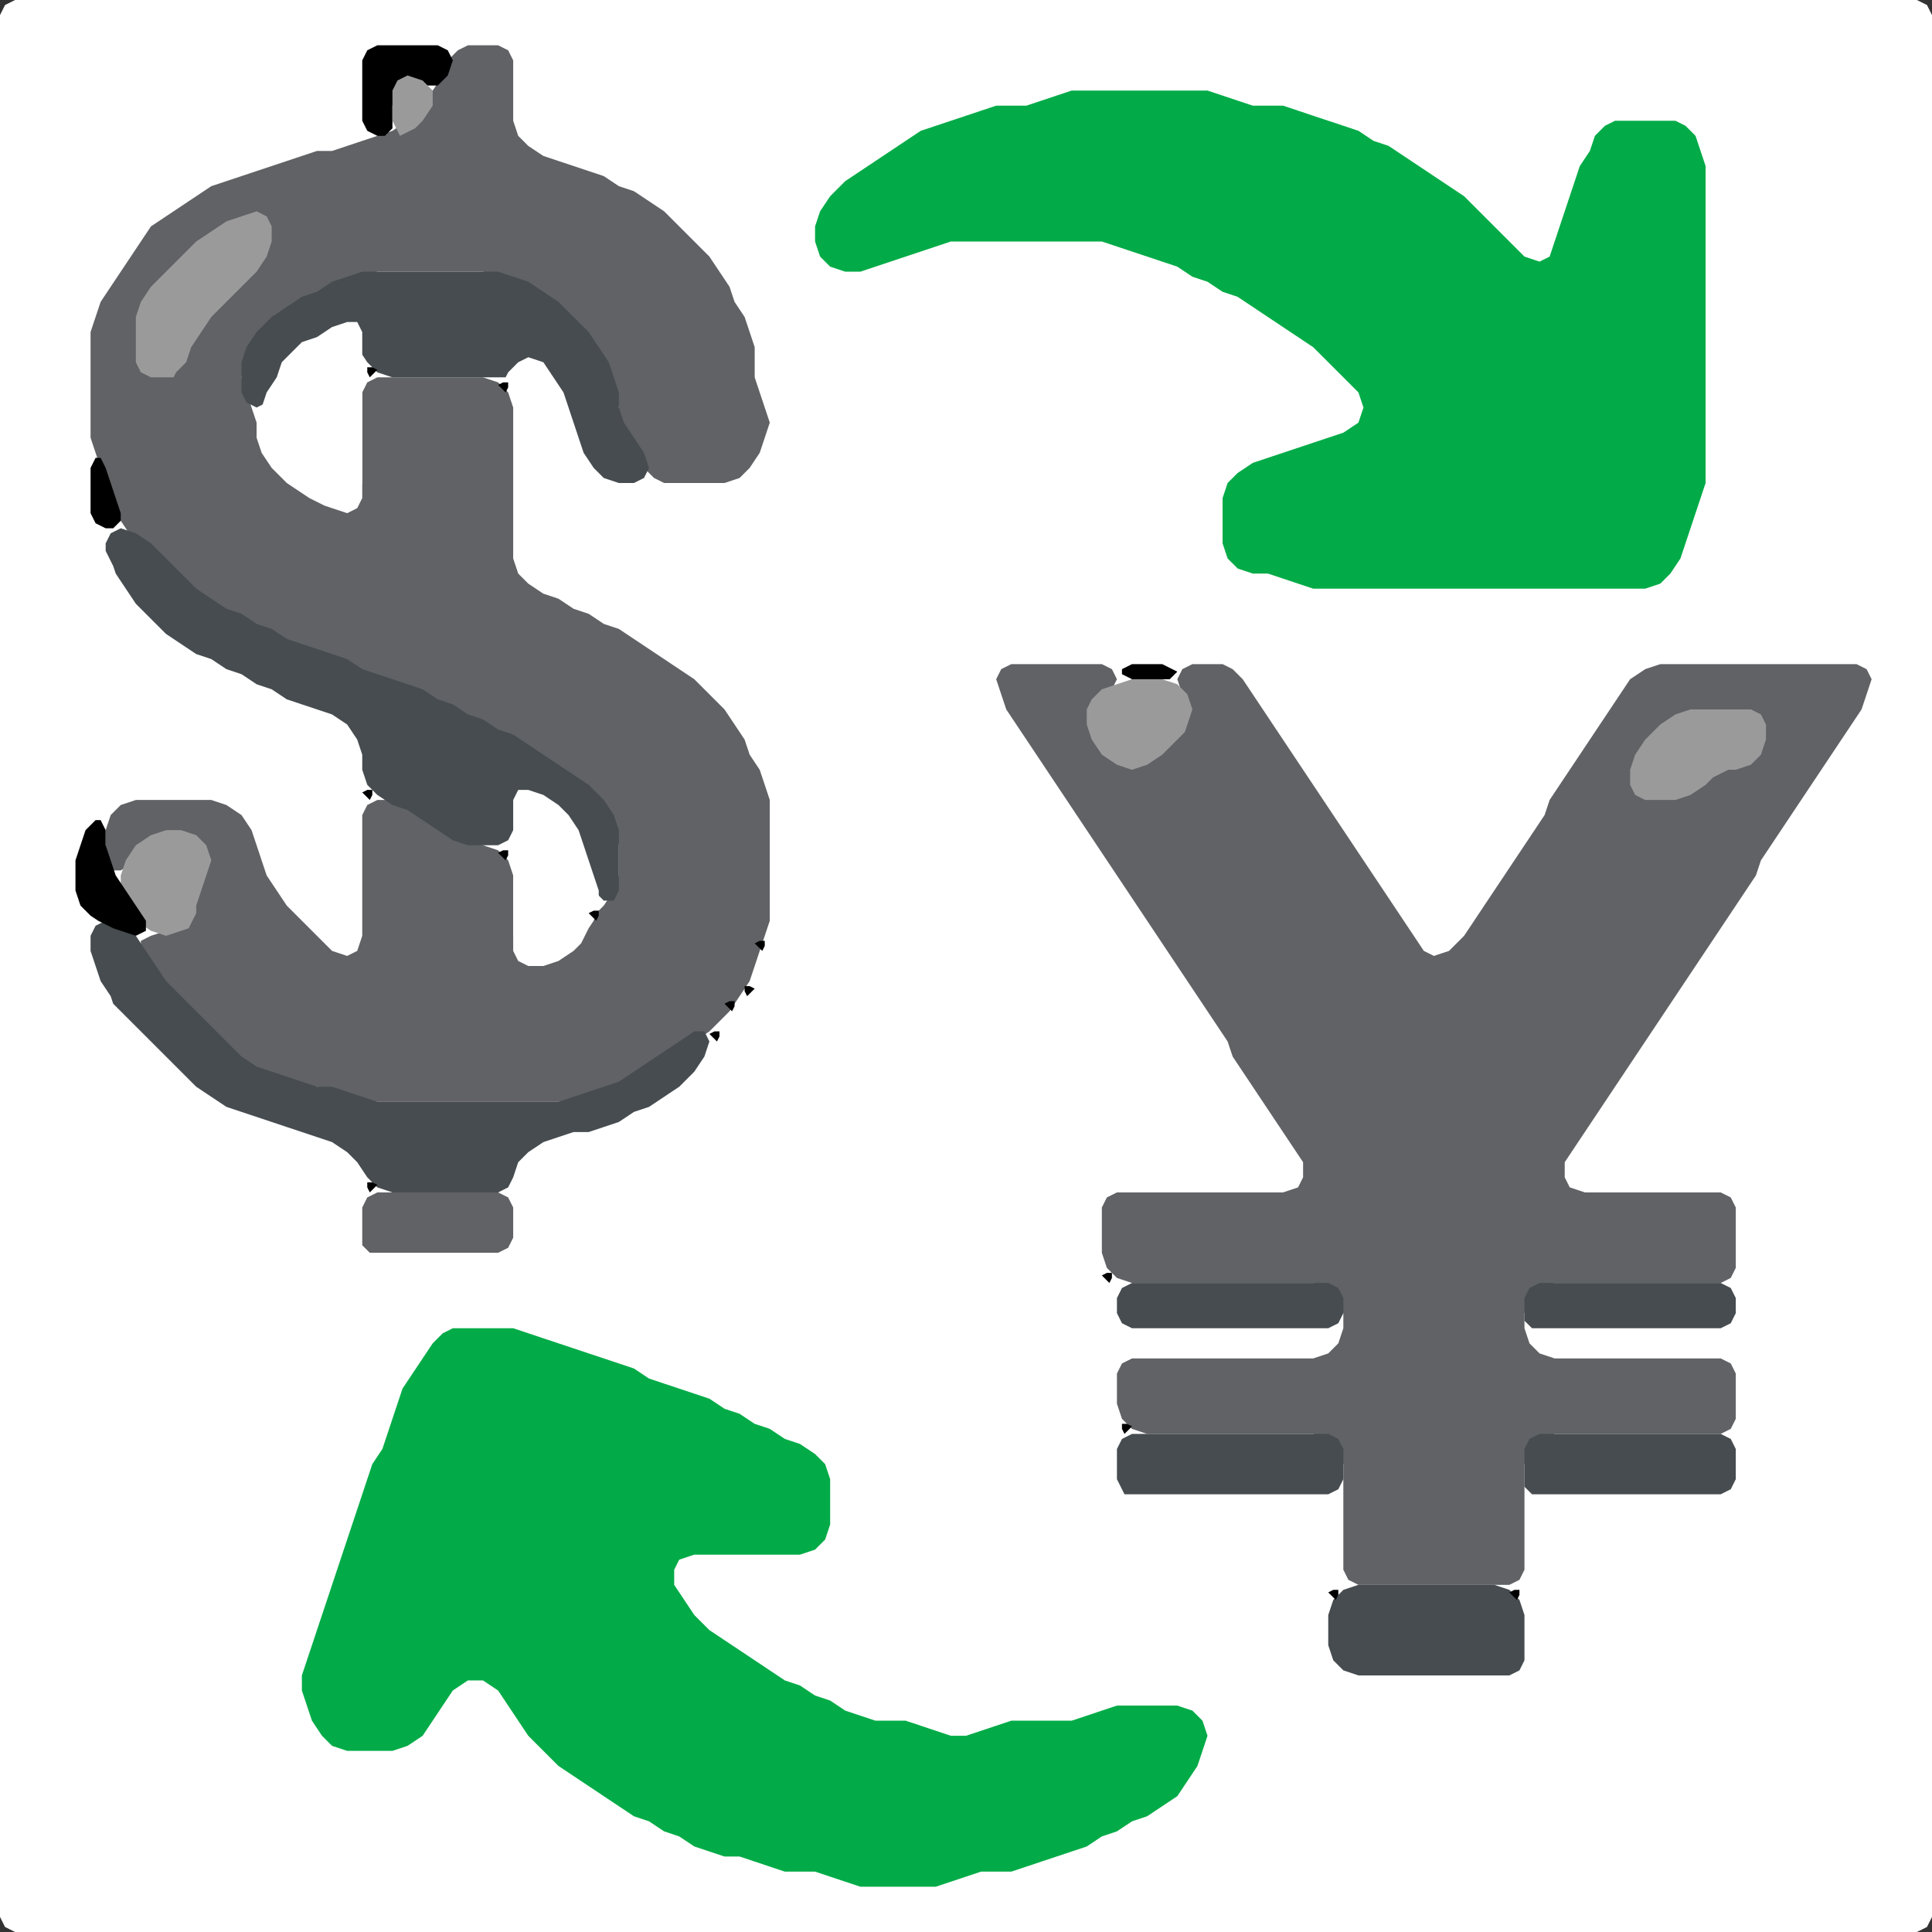 <?xml version="1.0" encoding="UTF-8" standalone="no"?>
<!DOCTYPE svg PUBLIC "-//W3C//DTD SVG 1.1//EN"
"http://www.w3.org/Graphics/SVG/1.1/DTD/svg11.dtd">
<svg width="128" height="128" xmlns="http://www.w3.org/2000/svg" version="1.1">
<rect width="100%" height="100%" fill="#333333" stroke="none"/>
<path d="M 104.5 128.0 L 105.0 128.0 L 106.0 128.0 L 107.0 128.0 L 108.0 128.0 L 109.0 128.0 L 110.0 128.0 L 111.0 128.0 L 112.0 128.0 L 113.0 128.0 L 114.0 128.0 L 115.0 128.0 L 116.0 128.0 L 117.0 128.0 L 118.0 128.0 L 119.0 128.0 L 120.0 128.0 L 121.0 128.0 L 122.0 128.0 L 123.0 128.0 L 124.0 128.0 L 125.0 128.0 L 126.0 128.0 L 127.0 128.0 L 127.667 127.667 L 128.0 127.0 L 128.0 126.0 L 128.0 125.0 L 128.0 124.0 L 128.0 123.0 L 128.0 122.0 L 128.0 121.0 L 128.0 120.0 L 128.0 119.0 L 128.0 118.0 L 128.0 117.0 L 128.0 116.0 L 128.0 115.0 L 128.0 114.0 L 128.0 113.0 L 128.0 112.0 L 128.0 111.0 L 128.0 110.0 L 128.0 109.0 L 128.0 108.0 L 128.0 107.0 L 128.0 106.0 L 128.0 105.0 L 128.0 104.0 L 128.0 103.0 L 128.0 102.0 L 128.0 101.0 L 128.0 100.0 L 128.0 99.0 L 128.0 98.0 L 128.0 97.0 L 128.0 96.0 L 128.0 95.0 L 128.0 94.0 L 128.0 93.0 L 128.0 92.0 L 128.0 91.0 L 128.0 90.0 L 128.0 89.0 L 128.0 88.0 L 128.0 87.0 L 128.0 86.0 L 128.0 85.0 L 128.0 84.0 L 128.0 83.0 L 128.0 82.0 L 128.0 81.0 L 128.0 80.0 L 128.0 79.0 L 128.0 78.0 L 128.0 77.0 L 128.0 76.0 L 128.0 75.0 L 128.0 74.0 L 128.0 73.0 L 128.0 72.0 L 128.0 71.0 L 128.0 70.0 L 128.0 69.0 L 128.0 68.0 L 128.0 67.0 L 128.0 66.0 L 128.0 65.0 L 128.0 64.0 L 128.0 63.0 L 128.0 62.0 L 128.0 61.0 L 128.0 60.0 L 128.0 59.0 L 128.0 58.0 L 128.0 57.0 L 128.0 56.0 L 128.0 55.0 L 128.0 54.0 L 128.0 53.0 L 128.0 52.0 L 128.0 51.0 L 128.0 50.0 L 128.0 49.0 L 128.0 48.0 L 128.0 47.0 L 128.0 46.0 L 128.0 45.0 L 128.0 44.0 L 128.0 43.0 L 128.0 42.0 L 128.0 41.0 L 128.0 40.0 L 128.0 39.0 L 128.0 38.0 L 128.0 37.0 L 128.0 36.0 L 128.0 35.0 L 128.0 34.0 L 128.0 33.0 L 128.0 32.0 L 128.0 31.0 L 128.0 30.0 L 128.0 29.0 L 128.0 28.0 L 128.0 27.0 L 128.0 26.0 L 128.0 25.0 L 128.0 24.0 L 128.0 23.0 L 128.0 22.0 L 128.0 21.0 L 128.0 20.0 L 128.0 19.0 L 128.0 18.0 L 128.0 17.0 L 128.0 16.0 L 128.0 15.0 L 128.0 14.0 L 128.0 13.0 L 128.0 12.0 L 128.0 11.0 L 128.0 10.0 L 128.0 9.0 L 128.0 8.0 L 128.0 7.0 L 128.0 6.0 L 128.0 5.0 L 128.0 4.0 L 128.0 3.0 L 128.0 2.0 L 128.0 1.0 L 127.667 0.333 L 127.0 0.0 L 126.0 0.0 L 125.0 0.0 L 124.0 0.0 L 123.0 0.0 L 122.0 0.0 L 121.0 0.0 L 120.0 0.0 L 119.0 0.0 L 118.0 0.0 L 117.0 0.0 L 116.0 0.0 L 115.0 0.0 L 114.0 0.0 L 113.0 0.0 L 112.0 0.0 L 111.0 0.0 L 110.0 0.0 L 109.0 0.0 L 108.0 0.0 L 107.0 0.0 L 106.0 0.0 L 105.0 0.0 L 104.0 0.0 L 103.0 0.0 L 102.0 0.0 L 101.0 0.0 L 100.0 0.0 L 99.0 0.0 L 98.0 0.0 L 97.0 0.0 L 96.0 0.0 L 95.0 0.0 L 94.0 0.0 L 93.0 0.0 L 92.0 0.0 L 91.0 0.0 L 90.0 0.0 L 89.0 0.0 L 88.0 0.0 L 87.0 0.0 L 86.0 0.0 L 85.0 0.0 L 84.0 0.0 L 83.0 0.0 L 82.0 0.0 L 81.0 0.0 L 80.0 0.0 L 79.0 0.0 L 78.0 0.0 L 77.0 0.0 L 76.0 0.0 L 75.0 0.0 L 74.0 0.0 L 73.0 0.0 L 72.0 0.0 L 71.0 0.0 L 70.0 0.0 L 69.0 0.0 L 68.0 0.0 L 67.0 0.0 L 66.0 0.0 L 65.0 0.0 L 64.0 0.0 L 63.0 0.0 L 62.0 0.0 L 61.0 0.0 L 60.0 0.0 L 59.0 0.0 L 58.0 0.0 L 57.0 0.0 L 56.0 0.0 L 55.0 0.0 L 54.0 0.0 L 53.0 0.0 L 52.0 0.0 L 51.0 0.0 L 50.0 0.0 L 49.0 0.0 L 48.0 0.0 L 47.0 0.0 L 46.0 0.0 L 45.0 0.0 L 44.0 0.0 L 43.0 0.0 L 42.0 0.0 L 41.0 0.0 L 40.0 0.0 L 39.0 0.0 L 38.0 0.0 L 37.0 0.0 L 36.0 0.0 L 35.0 0.0 L 34.0 0.0 L 33.0 0.0 L 32.0 0.0 L 31.0 0.0 L 30.0 0.0 L 29.0 0.0 L 28.0 0.0 L 27.0 0.0 L 26.0 0.0 L 25.0 0.0 L 24.0 0.0 L 23.0 0.0 L 22.0 0.0 L 21.0 0.0 L 20.0 0.0 L 19.0 0.0 L 18.0 0.0 L 17.0 0.0 L 16.0 0.0 L 15.0 0.0 L 14.0 0.0 L 13.0 0.0 L 12.0 0.0 L 11.0 0.0 L 10.0 0.0 L 9.0 0.0 L 8.0 0.0 L 7.0 0.0 L 6.0 0.0 L 5.0 0.0 L 4.0 0.0 L 3.0 0.0 L 2.0 0.0 L 1.0 0.0 L 0.333 0.333 L 0.0 1.0 L 0.0 2.0 L 0.0 3.0 L 0.0 4.0 L 0.0 5.0 L 0.0 6.0 L 0.0 7.0 L 0.0 8.0 L 0.0 9.0 L 0.0 10.0 L 0.0 11.0 L 0.0 12.0 L 0.0 13.0 L 0.0 14.0 L 0.0 15.0 L 0.0 16.0 L 0.0 17.0 L 0.0 18.0 L 0.0 19.0 L 0.0 20.0 L 0.0 21.0 L 0.0 22.0 L 0.0 23.0 L 0.0 24.0 L 0.0 25.0 L 0.0 26.0 L 0.0 27.0 L 0.0 28.0 L 0.0 29.0 L 0.0 30.0 L 0.0 31.0 L 0.0 32.0 L 0.0 33.0 L 0.0 34.0 L 0.0 35.0 L 0.0 36.0 L 0.0 37.0 L 0.0 38.0 L 0.0 39.0 L 0.0 40.0 L 0.0 41.0 L 0.0 42.0 L 0.0 43.0 L 0.0 44.0 L 0.0 45.0 L 0.0 46.0 L 0.0 47.0 L 0.0 48.0 L 0.0 49.0 L 0.0 50.0 L 0.0 51.0 L 0.0 52.0 L 0.0 53.0 L 0.0 54.0 L 0.0 55.0 L 0.0 56.0 L 0.0 57.0 L 0.0 58.0 L 0.0 59.0 L 0.0 60.0 L 0.0 61.0 L 0.0 62.0 L 0.0 63.0 L 0.0 64.0 L 0.0 65.0 L 0.0 66.0 L 0.0 67.0 L 0.0 68.0 L 0.0 69.0 L 0.0 70.0 L 0.0 71.0 L 0.0 72.0 L 0.0 73.0 L 0.0 74.0 L 0.0 75.0 L 0.0 76.0 L 0.0 77.0 L 0.0 78.0 L 0.0 79.0 L 0.0 80.0 L 0.0 81.0 L 0.0 82.0 L 0.0 83.0 L 0.0 84.0 L 0.0 85.0 L 0.0 86.0 L 0.0 87.0 L 0.0 88.0 L 0.0 89.0 L 0.0 90.0 L 0.0 91.0 L 0.0 92.0 L 0.0 93.0 L 0.0 94.0 L 0.0 95.0 L 0.0 96.0 L 0.0 97.0 L 0.0 98.0 L 0.0 99.0 L 0.0 100.0 L 0.0 101.0 L 0.0 102.0 L 0.0 103.0 L 0.0 104.0 L 0.0 105.0 L 0.0 106.0 L 0.0 107.0 L 0.0 108.0 L 0.0 109.0 L 0.0 110.0 L 0.0 111.0 L 0.0 112.0 L 0.0 113.0 L 0.0 114.0 L 0.0 115.0 L 0.0 116.0 L 0.0 117.0 L 0.0 118.0 L 0.0 119.0 L 0.0 120.0 L 0.0 121.0 L 0.0 122.0 L 0.0 123.0 L 0.0 124.0 L 0.0 125.0 L 0.0 126.0 L 0.0 127.0 L 0.333 127.667 L 1.0 128.0 L 2.0 128.0 L 3.0 128.0 L 4.0 128.0 L 5.0 128.0 L 6.0 128.0 L 7.0 128.0 L 8.0 128.0 L 9.0 128.0 L 10.0 128.0 L 11.0 128.0 L 12.0 128.0 L 13.0 128.0 L 14.0 128.0 L 15.0 128.0 L 16.0 128.0 L 17.0 128.0 L 18.0 128.0 L 19.0 128.0 L 20.0 128.0 L 21.0 128.0 L 22.0 128.0 L 23.0 128.0 L 24.0 128.0 L 25.0 128.0 L 26.0 128.0 L 27.0 128.0 L 28.0 128.0 L 29.0 128.0 L 30.0 128.0 L 31.0 128.0 L 32.0 128.0 L 33.0 128.0 L 34.0 128.0 L 35.0 128.0 L 36.0 128.0 L 37.0 128.0 L 38.0 128.0 L 39.0 128.0 L 40.0 128.0 L 41.0 128.0 L 42.0 128.0 L 43.0 128.0 L 44.0 128.0 L 45.0 128.0 L 46.0 128.0 L 47.0 128.0 L 48.0 128.0 L 49.0 128.0 L 50.0 128.0 L 51.0 128.0 L 52.0 128.0 L 53.0 128.0 L 54.0 128.0 L 55.0 128.0 L 56.0 128.0 L 57.0 128.0 L 58.0 128.0 L 59.0 128.0 L 60.0 128.0 L 61.0 128.0 L 62.0 128.0 L 63.0 128.0 L 64.0 128.0 L 65.0 128.0 L 66.0 128.0 L 67.0 128.0 L 68.0 128.0 L 69.0 128.0 L 70.0 128.0 L 71.0 128.0 L 72.0 128.0 L 73.0 128.0 L 74.0 128.0 L 75.0 128.0 L 76.0 128.0 L 77.0 128.0 L 78.0 128.0 L 79.0 128.0 L 80.0 128.0 L 81.0 128.0 L 82.0 128.0 L 83.0 128.0 L 84.0 128.0 L 85.0 128.0 L 86.0 128.0 L 87.0 128.0 L 88.0 128.0 L 89.0 128.0 L 90.0 128.0 L 91.0 128.0 L 92.0 128.0 L 93.0 128.0 L 94.0 128.0 L 95.0 128.0 L 96.0 128.0 L 97.0 128.0 L 98.0 128.0 L 99.0 128.0 L 100.0 128.0 L 101.0 128.0 L 102.0 128.0 L 103.0 128.0 L 103.5 128.0 Z" stroke="none" fill="rgb(255,255,255)" />
<path d="M 17.5 71.0 L 18.0 71.333 L 19.0 71.667 L 20.0 72.0 L 21.0 72.0 L 22.0 72.333 L 23.0 72.667 L 24.0 73.0 L 25.0 73.0 L 26.0 73.0 L 27.0 73.0 L 28.0 73.0 L 29.0 73.0 L 30.0 73.0 L 31.0 73.0 L 32.0 73.0 L 33.0 73.0 L 34.0 73.0 L 35.0 73.0 L 36.0 73.0 L 37.0 73.0 L 38.0 73.0 L 39.0 72.667 L 40.0 72.333 L 41.0 72.0 L 42.0 71.667 L 43.0 71.0 L 44.0 70.333 L 45.0 69.667 L 46.0 69.0 L 47.0 68.333 L 47.667 67.667 L 48.333 67.0 L 49.0 66.0 L 49.667 65.0 L 50.0 64.0 L 50.333 63.0 L 50.667 62.0 L 51.0 61.0 L 51.0 60.0 L 51.0 59.0 L 51.0 58.0 L 51.0 57.0 L 51.0 56.0 L 51.0 55.0 L 51.0 54.0 L 51.0 53.0 L 50.667 52.0 L 50.333 51.0 L 49.667 50.0 L 49.333 49.0 L 48.667 48.0 L 48.0 47.0 L 47.0 46.0 L 46.0 45.0 L 45.0 44.333 L 44.0 43.667 L 43.0 43.0 L 42.0 42.333 L 41.0 41.667 L 40.0 41.333 L 39.0 40.667 L 38.0 40.333 L 37.0 39.667 L 36.0 39.333 L 35.0 38.667 L 34.333 38.0 L 34.0 37.0 L 34.0 36.0 L 34.0 35.0 L 34.0 34.0 L 34.0 33.0 L 34.0 32.0 L 34.0 31.0 L 34.0 30.0 L 34.0 29.0 L 34.0 28.0 L 34.0 27.0 L 33.667 26.0 L 33.0 25.333 L 32.0 25.0 L 31.0 25.0 L 30.0 25.0 L 29.0 25.0 L 28.0 25.0 L 27.0 25.0 L 26.0 25.0 L 25.0 25.0 L 24.333 25.333 L 24.0 26.0 L 24.0 27.0 L 24.0 28.0 L 24.0 29.0 L 24.0 30.0 L 24.0 31.0 L 24.0 32.0 L 23.667 33.0 L 23.0 33.333 L 22.0 33.333 L 21.0 32.667 L 20.0 32.0 L 19.0 31.0 L 18.0 30.0 L 17.333 29.0 L 17.0 28.0 L 16.667 27.0 L 16.333 26.0 L 16.0 25.0 L 16.333 24.0 L 17.0 23.0 L 18.0 22.0 L 19.0 21.0 L 20.0 20.333 L 21.0 19.667 L 22.0 19.333 L 23.0 18.667 L 24.0 18.333 L 25.0 18.0 L 26.0 18.0 L 27.0 18.0 L 28.0 18.0 L 29.0 18.0 L 30.0 18.0 L 31.0 18.0 L 32.0 18.0 L 33.0 18.333 L 34.0 18.667 L 35.0 19.333 L 36.0 20.0 L 37.0 21.0 L 38.0 22.0 L 39.0 23.0 L 39.667 24.0 L 40.333 25.0 L 40.667 26.0 L 41.0 27.0 L 41.0 28.0 L 41.333 29.0 L 42.0 30.0 L 42.667 31.0 L 43.333 31.667 L 44.0 32.0 L 45.0 32.0 L 46.0 32.0 L 47.0 32.0 L 48.0 32.0 L 49.0 31.667 L 49.667 31.0 L 50.333 30.0 L 50.667 29.0 L 51.0 28.0 L 50.667 27.0 L 50.333 26.0 L 50.0 25.0 L 50.0 24.0 L 50.0 23.0 L 49.667 22.0 L 49.333 21.0 L 48.667 20.0 L 48.333 19.0 L 47.667 18.0 L 47.0 17.0 L 46.0 16.0 L 45.0 15.0 L 44.0 14.0 L 43.0 13.333 L 42.0 12.667 L 41.0 12.333 L 40.0 11.667 L 39.0 11.333 L 38.0 11.0 L 37.0 10.667 L 36.0 10.333 L 35.0 9.667 L 34.333 9.0 L 34.0 8.0 L 34.0 7.0 L 34.0 6.0 L 34.0 5.0 L 34.0 4.0 L 33.667 3.333 L 33.0 3.0 L 32.0 3.0 L 31.0 3.0 L 30.333 3.333 L 29.667 4.0 L 29.333 5.0 L 28.667 6.0 L 28.0 7.0 L 27.0 8.0 L 26.0 8.667 L 25.0 9.0 L 24.0 9.333 L 23.0 9.667 L 22.0 10.0 L 21.0 10.0 L 20.0 10.333 L 19.0 10.667 L 18.0 11.0 L 17.0 11.333 L 16.0 11.667 L 15.0 12.0 L 14.0 12.333 L 13.0 13.0 L 12.0 13.667 L 11.0 14.333 L 10.0 15.0 L 9.333 16.0 L 8.667 17.0 L 8.0 18.0 L 7.333 19.0 L 6.667 20.0 L 6.333 21.0 L 6.0 22.0 L 6.0 23.0 L 6.0 24.0 L 6.0 25.0 L 6.0 26.0 L 6.0 27.0 L 6.0 28.0 L 6.0 29.0 L 6.333 30.0 L 6.667 31.0 L 7.0 32.0 L 7.333 33.0 L 7.667 34.0 L 8.333 35.0 L 9.0 36.0 L 10.0 37.0 L 11.0 38.0 L 12.0 39.0 L 13.0 39.667 L 14.0 40.333 L 15.0 40.667 L 16.0 41.333 L 17.0 41.667 L 18.0 42.333 L 19.0 42.667 L 20.0 43.0 L 21.0 43.333 L 22.0 43.667 L 23.0 44.333 L 24.0 44.667 L 25.0 45.0 L 26.0 45.333 L 27.0 45.667 L 28.0 46.333 L 29.0 46.667 L 30.0 47.333 L 31.0 47.667 L 32.0 48.333 L 33.0 48.667 L 34.0 49.333 L 35.0 50.0 L 36.0 50.667 L 37.0 51.333 L 38.0 52.0 L 39.0 53.0 L 40.0 54.0 L 40.667 55.0 L 41.0 56.0 L 41.0 57.0 L 41.0 58.0 L 40.667 59.0 L 40.0 60.0 L 39.0 61.0 L 38.0 62.0 L 37.0 63.0 L 36.0 63.667 L 35.0 63.667 L 34.333 63.0 L 34.0 62.0 L 34.0 61.0 L 34.0 60.0 L 34.0 59.0 L 34.0 58.0 L 33.667 57.0 L 33.0 56.333 L 32.0 56.0 L 31.0 55.667 L 30.0 55.0 L 29.0 54.333 L 28.0 53.667 L 27.0 53.333 L 26.0 53.0 L 25.0 53.0 L 24.333 53.333 L 24.0 54.0 L 24.0 55.0 L 24.0 56.0 L 24.0 57.0 L 24.0 58.0 L 24.0 59.0 L 24.0 60.0 L 24.0 61.0 L 24.0 62.0 L 23.667 63.0 L 23.0 63.333 L 22.0 63.0 L 21.0 62.0 L 20.0 61.0 L 19.0 60.0 L 18.333 59.0 L 17.667 58.0 L 17.333 57.0 L 17.0 56.0 L 16.667 55.0 L 16.0 54.0 L 15.0 53.333 L 14.0 53.0 L 13.0 53.0 L 12.0 53.0 L 11.0 53.0 L 10.0 53.0 L 9.0 53.0 L 8.0 53.333 L 7.333 54.0 L 7.0 55.0 L 7.0 56.0 L 7.0 57.0 L 7.333 57.667 L 8.0 57.667 L 9.0 57.0 L 10.0 56.0 L 11.0 55.333 L 12.0 55.333 L 13.0 56.0 L 13.333 57.0 L 13.333 58.0 L 13.0 59.0 L 12.667 60.0 L 12.0 61.0 L 11.0 61.667 L 10.0 62.0 L 9.333 62.333 L 9.333 63.0 L 9.667 64.0 L 10.333 65.0 L 11.0 66.0 L 12.0 67.0 L 13.0 68.0 L 14.0 69.0 L 15.0 70.0 L 16.0 70.667 L 16.5 71.0 Z" stroke="none" fill="rgb(96,98,101)" />
<path d="M 84.5 95.0 L 85.0 95.0 L 86.0 95.0 L 87.0 95.0 L 88.0 95.333 L 88.667 96.0 L 89.0 97.0 L 89.0 98.0 L 89.0 99.0 L 89.0 100.0 L 89.0 101.0 L 89.0 102.0 L 89.0 103.0 L 89.0 104.0 L 89.333 104.667 L 90.0 105.0 L 91.0 105.0 L 92.0 105.0 L 93.0 105.0 L 94.0 105.0 L 95.0 105.0 L 96.0 105.0 L 97.0 105.0 L 98.0 105.0 L 99.0 105.0 L 100.0 105.0 L 100.667 104.667 L 101.0 104.0 L 101.0 103.0 L 101.0 102.0 L 101.0 101.0 L 101.0 100.0 L 101.0 99.0 L 101.0 98.0 L 101.0 97.0 L 101.333 96.0 L 102.0 95.333 L 103.0 95.0 L 104.0 95.0 L 105.0 95.0 L 106.0 95.0 L 107.0 95.0 L 108.0 95.0 L 109.0 95.0 L 110.0 95.0 L 111.0 95.0 L 112.0 95.0 L 113.0 95.0 L 114.0 95.0 L 114.667 94.667 L 115.0 94.0 L 115.0 93.0 L 115.0 92.0 L 115.0 91.0 L 114.667 90.333 L 114.0 90.0 L 113.0 90.0 L 112.0 90.0 L 111.0 90.0 L 110.0 90.0 L 109.0 90.0 L 108.0 90.0 L 107.0 90.0 L 106.0 90.0 L 105.0 90.0 L 104.0 90.0 L 103.0 90.0 L 102.0 89.667 L 101.333 89.0 L 101.0 88.0 L 101.0 87.0 L 101.333 86.0 L 102.0 85.333 L 103.0 85.0 L 104.0 85.0 L 105.0 85.0 L 106.0 85.0 L 107.0 85.0 L 108.0 85.0 L 109.0 85.0 L 110.0 85.0 L 111.0 85.0 L 112.0 85.0 L 113.0 85.0 L 114.0 85.0 L 114.667 84.667 L 115.0 84.0 L 115.0 83.0 L 115.0 82.0 L 115.0 81.0 L 115.0 80.0 L 114.667 79.333 L 114.0 79.0 L 113.0 79.0 L 112.0 79.0 L 111.0 79.0 L 110.0 79.0 L 109.0 79.0 L 108.0 79.0 L 107.0 79.0 L 106.0 79.0 L 105.0 79.0 L 104.0 78.667 L 103.667 78.0 L 103.667 77.0 L 104.333 76.0 L 105.0 75.0 L 105.667 74.0 L 106.333 73.0 L 107.0 72.0 L 107.667 71.0 L 108.333 70.0 L 109.0 69.0 L 109.667 68.0 L 110.333 67.0 L 111.0 66.0 L 111.667 65.0 L 112.333 64.0 L 113.0 63.0 L 113.667 62.0 L 114.333 61.0 L 115.0 60.0 L 115.667 59.0 L 116.333 58.0 L 116.667 57.0 L 117.333 56.0 L 118.0 55.0 L 118.667 54.0 L 119.333 53.0 L 120.0 52.0 L 120.667 51.0 L 121.333 50.0 L 122.0 49.0 L 122.667 48.0 L 123.333 47.0 L 123.667 46.0 L 124.0 45.0 L 123.667 44.333 L 123.0 44.0 L 122.0 44.0 L 121.0 44.0 L 120.0 44.0 L 119.0 44.0 L 118.0 44.0 L 117.0 44.0 L 116.0 44.0 L 115.0 44.0 L 114.0 44.0 L 113.0 44.0 L 112.0 44.0 L 111.0 44.0 L 110.0 44.0 L 109.0 44.333 L 108.0 45.0 L 107.333 46.0 L 106.667 47.0 L 106.0 48.0 L 105.333 49.0 L 104.667 50.0 L 104.0 51.0 L 103.333 52.0 L 102.667 53.0 L 102.333 54.0 L 101.667 55.0 L 101.0 56.0 L 100.333 57.0 L 99.667 58.0 L 99.0 59.0 L 98.333 60.0 L 97.667 61.0 L 97.0 62.0 L 96.0 63.0 L 95.0 63.333 L 94.333 63.0 L 93.667 62.0 L 93.0 61.0 L 92.333 60.0 L 91.667 59.0 L 91.0 58.0 L 90.333 57.0 L 89.667 56.0 L 89.0 55.0 L 88.333 54.0 L 87.667 53.0 L 87.0 52.0 L 86.333 51.0 L 85.667 50.0 L 85.0 49.0 L 84.333 48.0 L 83.667 47.0 L 83.0 46.0 L 82.333 45.0 L 81.667 44.333 L 81.0 44.0 L 80.0 44.0 L 79.0 44.0 L 78.333 44.333 L 78.0 45.0 L 78.333 46.0 L 78.333 47.0 L 78.0 48.0 L 77.0 49.0 L 76.0 50.0 L 75.0 50.333 L 74.0 50.0 L 73.0 49.0 L 72.333 48.0 L 72.333 47.0 L 73.0 46.333 L 73.667 45.667 L 74.0 45.0 L 73.667 44.333 L 73.0 44.0 L 72.0 44.0 L 71.0 44.0 L 70.0 44.0 L 69.0 44.0 L 68.0 44.0 L 67.0 44.0 L 66.333 44.333 L 66.0 45.0 L 66.333 46.0 L 66.667 47.0 L 67.333 48.0 L 68.0 49.0 L 68.667 50.0 L 69.333 51.0 L 70.0 52.0 L 70.667 53.0 L 71.333 54.0 L 72.0 55.0 L 72.667 56.0 L 73.333 57.0 L 74.0 58.0 L 74.667 59.0 L 75.333 60.0 L 76.0 61.0 L 76.667 62.0 L 77.333 63.0 L 78.0 64.0 L 78.667 65.0 L 79.333 66.0 L 80.0 67.0 L 80.667 68.0 L 81.333 69.0 L 81.667 70.0 L 82.333 71.0 L 83.0 72.0 L 83.667 73.0 L 84.333 74.0 L 85.0 75.0 L 85.667 76.0 L 86.333 77.0 L 86.333 78.0 L 86.0 78.667 L 85.0 79.0 L 84.0 79.0 L 83.0 79.0 L 82.0 79.0 L 81.0 79.0 L 80.0 79.0 L 79.0 79.0 L 78.0 79.0 L 77.0 79.0 L 76.0 79.0 L 75.0 79.0 L 74.0 79.0 L 73.333 79.333 L 73.0 80.0 L 73.0 81.0 L 73.0 82.0 L 73.0 83.0 L 73.333 84.0 L 74.0 84.667 L 75.0 85.0 L 76.0 85.0 L 77.0 85.0 L 78.0 85.0 L 79.0 85.0 L 80.0 85.0 L 81.0 85.0 L 82.0 85.0 L 83.0 85.0 L 84.0 85.0 L 85.0 85.0 L 86.0 85.0 L 87.0 85.0 L 88.0 85.333 L 88.667 86.0 L 89.0 87.0 L 89.0 88.0 L 88.667 89.0 L 88.0 89.667 L 87.0 90.0 L 86.0 90.0 L 85.0 90.0 L 84.0 90.0 L 83.0 90.0 L 82.0 90.0 L 81.0 90.0 L 80.0 90.0 L 79.0 90.0 L 78.0 90.0 L 77.0 90.0 L 76.0 90.0 L 75.0 90.0 L 74.333 90.333 L 74.0 91.0 L 74.0 92.0 L 74.0 93.0 L 74.333 94.0 L 75.0 94.667 L 76.0 95.0 L 77.0 95.0 L 78.0 95.0 L 79.0 95.0 L 80.0 95.0 L 81.0 95.0 L 82.0 95.0 L 83.0 95.0 L 83.5 95.0 Z" stroke="none" fill="rgb(96,98,101)" />
<path d="M 88.5 39.0 L 89.0 39.0 L 90.0 39.0 L 91.0 39.0 L 92.0 39.0 L 93.0 39.0 L 94.0 39.0 L 95.0 39.0 L 96.0 39.0 L 97.0 39.0 L 98.0 39.0 L 99.0 39.0 L 100.0 39.0 L 101.0 39.0 L 102.0 39.0 L 103.0 39.0 L 104.0 39.0 L 105.0 39.0 L 106.0 39.0 L 107.0 39.0 L 108.0 39.0 L 109.0 39.0 L 110.0 38.667 L 110.667 38.0 L 111.333 37.0 L 111.667 36.0 L 112.0 35.0 L 112.333 34.0 L 112.667 33.0 L 113.0 32.0 L 113.0 31.0 L 113.0 30.0 L 113.0 29.0 L 113.0 28.0 L 113.0 27.0 L 113.0 26.0 L 113.0 25.0 L 113.0 24.0 L 113.0 23.0 L 113.0 22.0 L 113.0 21.0 L 113.0 20.0 L 113.0 19.0 L 113.0 18.0 L 113.0 17.0 L 113.0 16.0 L 113.0 15.0 L 113.0 14.0 L 113.0 13.0 L 113.0 12.0 L 113.0 11.0 L 112.667 10.0 L 112.333 9.0 L 111.667 8.333 L 111.0 8.0 L 110.0 8.0 L 109.0 8.0 L 108.0 8.0 L 107.0 8.0 L 106.333 8.333 L 105.667 9.0 L 105.333 10.0 L 104.667 11.0 L 104.333 12.0 L 104.0 13.0 L 103.667 14.0 L 103.333 15.0 L 103.0 16.0 L 102.667 17.0 L 102.0 17.333 L 101.0 17.0 L 100.0 16.0 L 99.0 15.0 L 98.0 14.0 L 97.0 13.0 L 96.0 12.333 L 95.0 11.667 L 94.0 11.0 L 93.0 10.333 L 92.0 9.667 L 91.0 9.333 L 90.0 8.667 L 89.0 8.333 L 88.0 8.0 L 87.0 7.667 L 86.0 7.333 L 85.0 7.0 L 84.0 7.0 L 83.0 7.0 L 82.0 6.667 L 81.0 6.333 L 80.0 6.0 L 79.0 6.0 L 78.0 6.0 L 77.0 6.0 L 76.0 6.0 L 75.0 6.0 L 74.0 6.0 L 73.0 6.0 L 72.0 6.0 L 71.0 6.0 L 70.0 6.333 L 69.0 6.667 L 68.0 7.0 L 67.0 7.0 L 66.0 7.0 L 65.0 7.333 L 64.0 7.667 L 63.0 8.0 L 62.0 8.333 L 61.0 8.667 L 60.0 9.333 L 59.0 10.0 L 58.0 10.667 L 57.0 11.333 L 56.0 12.0 L 55.0 13.0 L 54.333 14.0 L 54.0 15.0 L 54.0 16.0 L 54.333 17.0 L 55.0 17.667 L 56.0 18.0 L 57.0 18.0 L 58.0 17.667 L 59.0 17.333 L 60.0 17.0 L 61.0 16.667 L 62.0 16.333 L 63.0 16.0 L 64.0 16.0 L 65.0 16.0 L 66.0 16.0 L 67.0 16.0 L 68.0 16.0 L 69.0 16.0 L 70.0 16.0 L 71.0 16.0 L 72.0 16.0 L 73.0 16.0 L 74.0 16.333 L 75.0 16.667 L 76.0 17.0 L 77.0 17.333 L 78.0 17.667 L 79.0 18.333 L 80.0 18.667 L 81.0 19.333 L 82.0 19.667 L 83.0 20.333 L 84.0 21.0 L 85.0 21.667 L 86.0 22.333 L 87.0 23.0 L 88.0 24.0 L 89.0 25.0 L 90.0 26.0 L 90.333 27.0 L 90.0 28.0 L 89.0 28.667 L 88.0 29.0 L 87.0 29.333 L 86.0 29.667 L 85.0 30.0 L 84.0 30.333 L 83.0 30.667 L 82.0 31.333 L 81.333 32.0 L 81.0 33.0 L 81.0 34.0 L 81.0 35.0 L 81.0 36.0 L 81.333 37.0 L 82.0 37.667 L 83.0 38.0 L 84.0 38.0 L 85.0 38.333 L 86.0 38.667 L 87.0 39.0 L 87.5 39.0 Z" stroke="none" fill="rgb(2,171,71)" />
<path d="M 24.5 116.0 L 25.0 116.0 L 26.0 116.0 L 27.0 115.667 L 28.0 115.0 L 28.667 114.0 L 29.333 113.0 L 30.0 112.0 L 31.0 111.333 L 32.0 111.333 L 33.0 112.0 L 33.667 113.0 L 34.333 114.0 L 35.0 115.0 L 36.0 116.0 L 37.0 117.0 L 38.0 117.667 L 39.0 118.333 L 40.0 119.0 L 41.0 119.667 L 42.0 120.333 L 43.0 120.667 L 44.0 121.333 L 45.0 121.667 L 46.0 122.333 L 47.0 122.667 L 48.0 123.0 L 49.0 123.0 L 50.0 123.333 L 51.0 123.667 L 52.0 124.0 L 53.0 124.0 L 54.0 124.0 L 55.0 124.333 L 56.0 124.667 L 57.0 125.0 L 58.0 125.0 L 59.0 125.0 L 60.0 125.0 L 61.0 125.0 L 62.0 125.0 L 63.0 124.667 L 64.0 124.333 L 65.0 124.0 L 66.0 124.0 L 67.0 124.0 L 68.0 123.667 L 69.0 123.333 L 70.0 123.0 L 71.0 122.667 L 72.0 122.333 L 73.0 121.667 L 74.0 121.333 L 75.0 120.667 L 76.0 120.333 L 77.0 119.667 L 78.0 119.0 L 78.667 118.0 L 79.333 117.0 L 79.667 116.0 L 80.0 115.0 L 79.667 114.0 L 79.0 113.333 L 78.0 113.0 L 77.0 113.0 L 76.0 113.0 L 75.0 113.0 L 74.0 113.0 L 73.0 113.333 L 72.0 113.667 L 71.0 114.0 L 70.0 114.0 L 69.0 114.0 L 68.0 114.0 L 67.0 114.0 L 66.0 114.333 L 65.0 114.667 L 64.0 115.0 L 63.0 115.0 L 62.0 114.667 L 61.0 114.333 L 60.0 114.0 L 59.0 114.0 L 58.0 114.0 L 57.0 113.667 L 56.0 113.333 L 55.0 112.667 L 54.0 112.333 L 53.0 111.667 L 52.0 111.333 L 51.0 110.667 L 50.0 110.0 L 49.0 109.333 L 48.0 108.667 L 47.0 108.0 L 46.0 107.0 L 45.333 106.0 L 44.667 105.0 L 44.667 104.0 L 45.0 103.333 L 46.0 103.0 L 47.0 103.0 L 48.0 103.0 L 49.0 103.0 L 50.0 103.0 L 51.0 103.0 L 52.0 103.0 L 53.0 103.0 L 54.0 102.667 L 54.667 102.0 L 55.0 101.0 L 55.0 100.0 L 55.0 99.0 L 55.0 98.0 L 54.667 97.0 L 54.0 96.333 L 53.0 95.667 L 52.0 95.333 L 51.0 94.667 L 50.0 94.333 L 49.0 93.667 L 48.0 93.333 L 47.0 92.667 L 46.0 92.333 L 45.0 92.0 L 44.0 91.667 L 43.0 91.333 L 42.0 90.667 L 41.0 90.333 L 40.0 90.0 L 39.0 89.667 L 38.0 89.333 L 37.0 89.0 L 36.0 88.667 L 35.0 88.333 L 34.0 88.0 L 33.0 88.0 L 32.0 88.0 L 31.0 88.0 L 30.0 88.0 L 29.333 88.333 L 28.667 89.0 L 28.0 90.0 L 27.333 91.0 L 26.667 92.0 L 26.333 93.0 L 26.0 94.0 L 25.667 95.0 L 25.333 96.0 L 24.667 97.0 L 24.333 98.0 L 24.0 99.0 L 23.667 100.0 L 23.333 101.0 L 23.0 102.0 L 22.667 103.0 L 22.333 104.0 L 22.0 105.0 L 21.667 106.0 L 21.333 107.0 L 21.0 108.0 L 20.667 109.0 L 20.333 110.0 L 20.0 111.0 L 20.0 112.0 L 20.333 113.0 L 20.667 114.0 L 21.333 115.0 L 22.0 115.667 L 23.0 116.0 L 23.5 116.0 Z" stroke="none" fill="rgb(2,171,71)" />
<path d="M 8.5 67.5 L 9.0 68.0 L 10.0 69.0 L 11.0 70.0 L 12.0 71.0 L 13.0 72.0 L 14.0 72.667 L 15.0 73.333 L 16.0 73.667 L 17.0 74.0 L 18.0 74.333 L 19.0 74.667 L 20.0 75.0 L 21.0 75.333 L 22.0 75.667 L 23.0 76.333 L 23.667 77.0 L 24.333 78.0 L 25.0 78.667 L 26.0 79.0 L 27.0 79.0 L 28.0 79.0 L 29.0 79.0 L 30.0 79.0 L 31.0 79.0 L 32.0 79.0 L 33.0 79.0 L 33.667 78.667 L 34.0 78.0 L 34.333 77.0 L 35.0 76.333 L 36.0 75.667 L 37.0 75.333 L 38.0 75.0 L 39.0 75.0 L 40.0 74.667 L 41.0 74.333 L 42.0 73.667 L 43.0 73.333 L 44.0 72.667 L 45.0 72.0 L 46.0 71.0 L 46.667 70.0 L 47.0 69.0 L 46.667 68.333 L 46.0 68.333 L 45.0 69.0 L 44.0 69.667 L 43.0 70.333 L 42.0 71.0 L 41.0 71.667 L 40.0 72.0 L 39.0 72.333 L 38.0 72.667 L 37.0 73.0 L 36.0 73.0 L 35.0 73.0 L 34.0 73.0 L 33.0 73.0 L 32.0 73.0 L 31.0 73.0 L 30.0 73.0 L 29.0 73.0 L 28.0 73.0 L 27.0 73.0 L 26.0 73.0 L 25.0 73.0 L 24.0 72.667 L 23.0 72.333 L 22.0 72.0 L 21.0 72.0 L 20.0 71.667 L 19.0 71.333 L 18.0 71.0 L 17.0 70.667 L 16.0 70.0 L 15.0 69.0 L 14.0 68.0 L 13.0 67.0 L 12.0 66.0 L 11.0 65.0 L 10.333 64.0 L 9.667 63.0 L 9.0 62.0 L 8.0 61.333 L 7.0 61.0 L 6.333 61.333 L 6.0 62.0 L 6.0 63.0 L 6.333 64.0 L 6.667 65.0 L 7.333 66.0 L 7.5 66.5 Z" stroke="none" fill="rgb(70,76,79)" />
<path d="M 33.5 25.0 L 33.667 24.667 L 34.333 24.0 L 35.0 23.667 L 36.0 24.0 L 36.667 25.0 L 37.333 26.0 L 37.667 27.0 L 38.0 28.0 L 38.333 29.0 L 38.667 30.0 L 39.333 31.0 L 40.0 31.667 L 41.0 32.0 L 42.0 32.0 L 42.667 31.667 L 43.0 31.0 L 42.667 30.0 L 42.0 29.0 L 41.333 28.0 L 41.0 27.0 L 41.0 26.0 L 40.667 25.0 L 40.333 24.0 L 39.667 23.0 L 39.0 22.0 L 38.0 21.0 L 37.0 20.0 L 36.0 19.333 L 35.0 18.667 L 34.0 18.333 L 33.0 18.0 L 32.0 18.0 L 31.0 18.0 L 30.0 18.0 L 29.0 18.0 L 28.0 18.0 L 27.0 18.0 L 26.0 18.0 L 25.0 18.0 L 24.0 18.0 L 23.0 18.333 L 22.0 18.667 L 21.0 19.333 L 20.0 19.667 L 19.0 20.333 L 18.0 21.0 L 17.0 22.0 L 16.333 23.0 L 16.0 24.0 L 16.0 25.0 L 16.0 26.0 L 16.333 26.667 L 17.0 27.0 L 17.667 26.667 L 18.333 26.0 L 18.667 25.0 L 19.333 24.0 L 20.0 23.333 L 21.0 22.667 L 22.0 22.333 L 23.0 22.333 L 23.667 23.0 L 24.333 24.0 L 25.0 24.667 L 26.0 25.0 L 27.0 25.0 L 28.0 25.0 L 29.0 25.0 L 30.0 25.0 L 31.0 25.0 L 32.0 25.0 L 32.5 25.0 Z" stroke="none" fill="rgb(70,76,79)" />
<path d="M 7.5 37.5 L 7.667 38.0 L 8.333 39.0 L 9.0 40.0 L 10.0 41.0 L 11.0 42.0 L 12.0 42.667 L 13.0 43.333 L 14.0 43.667 L 15.0 44.333 L 16.0 44.667 L 17.0 45.333 L 18.0 45.667 L 19.0 46.333 L 20.0 46.667 L 21.0 47.0 L 22.0 47.333 L 23.0 48.0 L 23.667 49.0 L 24.0 50.0 L 24.0 51.0 L 24.333 52.0 L 25.0 52.667 L 26.0 53.333 L 27.0 53.667 L 28.0 54.333 L 29.0 55.0 L 30.0 55.667 L 31.0 56.0 L 32.0 56.0 L 33.0 56.0 L 33.667 55.667 L 34.0 55.0 L 34.333 54.0 L 35.0 53.333 L 36.0 53.333 L 37.0 54.0 L 37.667 55.0 L 38.333 56.0 L 38.667 57.0 L 39.0 58.0 L 39.333 59.0 L 40.0 59.667 L 40.667 59.667 L 41.0 59.0 L 41.0 58.0 L 41.0 57.0 L 41.0 56.0 L 41.0 55.0 L 40.667 54.0 L 40.0 53.0 L 39.0 52.0 L 38.0 51.333 L 37.0 50.667 L 36.0 50.0 L 35.0 49.333 L 34.0 48.667 L 33.0 48.333 L 32.0 47.667 L 31.0 47.333 L 30.0 46.667 L 29.0 46.333 L 28.0 45.667 L 27.0 45.333 L 26.0 45.0 L 25.0 44.667 L 24.0 44.333 L 23.0 43.667 L 22.0 43.333 L 21.0 43.0 L 20.0 42.667 L 19.0 42.333 L 18.0 41.667 L 17.0 41.333 L 16.0 40.667 L 15.0 40.333 L 14.0 39.667 L 13.0 39.0 L 12.0 38.0 L 11.0 37.0 L 10.0 36.0 L 9.0 35.333 L 8.0 35.0 L 7.333 35.333 L 7.0 36.0 L 7.0 36.5 Z" stroke="none" fill="rgb(70,76,79)" />
<path d="M 95.5 111.0 L 96.0 111.0 L 97.0 111.0 L 98.0 111.0 L 99.0 111.0 L 100.0 111.0 L 100.667 110.667 L 101.0 110.0 L 101.0 109.0 L 101.0 108.0 L 101.0 107.0 L 100.667 106.0 L 100.0 105.333 L 99.0 105.0 L 98.0 105.0 L 97.0 105.0 L 96.0 105.0 L 95.0 105.0 L 94.0 105.0 L 93.0 105.0 L 92.0 105.0 L 91.0 105.0 L 90.0 105.0 L 89.0 105.333 L 88.333 106.0 L 88.0 107.0 L 88.0 108.0 L 88.0 109.0 L 88.333 110.0 L 89.0 110.667 L 90.0 111.0 L 91.0 111.0 L 92.0 111.0 L 93.0 111.0 L 94.0 111.0 L 94.5 111.0 Z" stroke="none" fill="rgb(70,76,79)" />
<path d="M 21.5 33.5 L 22.0 33.667 L 23.0 34.0 L 23.667 33.667 L 24.0 33.0 L 24.0 32.0 L 24.0 31.0 L 24.0 30.0 L 24.0 29.0 L 24.0 28.0 L 24.0 27.0 L 24.0 26.0 L 24.0 25.0 L 24.0 24.0 L 24.0 23.0 L 24.0 22.0 L 23.667 21.333 L 23.0 21.333 L 22.0 21.667 L 21.0 22.333 L 20.0 22.667 L 19.333 23.333 L 18.667 24.0 L 18.333 25.0 L 17.667 26.0 L 17.333 27.0 L 17.0 28.0 L 17.0 29.0 L 17.333 30.0 L 18.0 31.0 L 19.0 32.0 L 20.0 32.667 L 20.5 33.0 Z" stroke="none" fill="rgb(255,255,255)" />
<path d="M 75.5 99.0 L 76.0 99.0 L 77.0 99.0 L 78.0 99.0 L 79.0 99.0 L 80.0 99.0 L 81.0 99.0 L 82.0 99.0 L 83.0 99.0 L 84.0 99.0 L 85.0 99.0 L 86.0 99.0 L 87.0 99.0 L 88.0 99.0 L 88.667 98.667 L 89.0 98.0 L 89.0 97.0 L 89.0 96.0 L 88.667 95.333 L 88.0 95.0 L 87.0 95.0 L 86.0 95.0 L 85.0 95.0 L 84.0 95.0 L 83.0 95.0 L 82.0 95.0 L 81.0 95.0 L 80.0 95.0 L 79.0 95.0 L 78.0 95.0 L 77.0 95.0 L 76.0 95.0 L 75.0 95.0 L 74.333 95.333 L 74.0 96.0 L 74.0 97.0 L 74.0 98.0 L 74.333 98.667 L 74.5 99.0 Z" stroke="none" fill="rgb(70,76,79)" />
<path d="M 101.5 99.0 L 102.0 99.0 L 103.0 99.0 L 104.0 99.0 L 105.0 99.0 L 106.0 99.0 L 107.0 99.0 L 108.0 99.0 L 109.0 99.0 L 110.0 99.0 L 111.0 99.0 L 112.0 99.0 L 113.0 99.0 L 114.0 99.0 L 114.667 98.667 L 115.0 98.0 L 115.0 97.0 L 115.0 96.0 L 114.667 95.333 L 114.0 95.0 L 113.0 95.0 L 112.0 95.0 L 111.0 95.0 L 110.0 95.0 L 109.0 95.0 L 108.0 95.0 L 107.0 95.0 L 106.0 95.0 L 105.0 95.0 L 104.0 95.0 L 103.0 95.0 L 102.0 95.0 L 101.333 95.333 L 101.0 96.0 L 101.0 97.0 L 101.0 98.0 L 101.0 98.5 Z" stroke="none" fill="rgb(70,76,79)" />
<path d="M 39.0 61.5 L 39.333 61.0 L 39.667 60.0 L 39.667 59.0 L 39.333 58.0 L 39.0 57.0 L 38.667 56.0 L 38.333 55.0 L 37.667 54.0 L 37.0 53.333 L 36.0 52.667 L 35.0 52.333 L 34.333 52.333 L 34.0 53.0 L 34.0 54.0 L 34.0 55.0 L 34.0 56.0 L 34.0 57.0 L 34.0 58.0 L 34.0 59.0 L 34.0 60.0 L 34.0 61.0 L 34.0 62.0 L 34.0 63.0 L 34.333 63.667 L 35.0 64.0 L 36.0 64.0 L 37.0 63.667 L 38.0 63.0 L 38.5 62.5 Z" stroke="none" fill="rgb(255,255,255)" />
<path d="M 11.5 25.0 L 11.667 24.667 L 12.333 24.0 L 12.667 23.0 L 13.333 22.0 L 14.0 21.0 L 15.0 20.0 L 16.0 19.0 L 17.0 18.0 L 17.667 17.0 L 18.0 16.0 L 18.0 15.0 L 17.667 14.333 L 17.0 14.0 L 16.0 14.333 L 15.0 14.667 L 14.0 15.333 L 13.0 16.0 L 12.0 17.0 L 11.0 18.0 L 10.0 19.0 L 9.333 20.0 L 9.0 21.0 L 9.0 22.0 L 9.0 23.0 L 9.0 24.0 L 9.333 24.667 L 10.0 25.0 L 10.5 25.0 Z" stroke="none" fill="rgb(154,154,155)" />
<path d="M 77.5 88.0 L 78.0 88.0 L 79.0 88.0 L 80.0 88.0 L 81.0 88.0 L 82.0 88.0 L 83.0 88.0 L 84.0 88.0 L 85.0 88.0 L 86.0 88.0 L 87.0 88.0 L 88.0 88.0 L 88.667 87.667 L 89.0 87.0 L 89.0 86.0 L 88.667 85.333 L 88.0 85.0 L 87.0 85.0 L 86.0 85.0 L 85.0 85.0 L 84.0 85.0 L 83.0 85.0 L 82.0 85.0 L 81.0 85.0 L 80.0 85.0 L 79.0 85.0 L 78.0 85.0 L 77.0 85.0 L 76.0 85.0 L 75.0 85.0 L 74.333 85.333 L 74.0 86.0 L 74.0 87.0 L 74.333 87.667 L 75.0 88.0 L 76.0 88.0 L 76.5 88.0 Z" stroke="none" fill="rgb(70,76,79)" />
<path d="M 101.5 88.0 L 102.0 88.0 L 103.0 88.0 L 104.0 88.0 L 105.0 88.0 L 106.0 88.0 L 107.0 88.0 L 108.0 88.0 L 109.0 88.0 L 110.0 88.0 L 111.0 88.0 L 112.0 88.0 L 113.0 88.0 L 114.0 88.0 L 114.667 87.667 L 115.0 87.0 L 115.0 86.0 L 114.667 85.333 L 114.0 85.0 L 113.0 85.0 L 112.0 85.0 L 111.0 85.0 L 110.0 85.0 L 109.0 85.0 L 108.0 85.0 L 107.0 85.0 L 106.0 85.0 L 105.0 85.0 L 104.0 85.0 L 103.0 85.0 L 102.0 85.0 L 101.333 85.333 L 101.0 86.0 L 101.0 87.0 L 101.0 87.5 Z" stroke="none" fill="rgb(70,76,79)" />
<path d="M 24.5 83.0 L 25.0 83.0 L 26.0 83.0 L 27.0 83.0 L 28.0 83.0 L 29.0 83.0 L 30.0 83.0 L 31.0 83.0 L 32.0 83.0 L 33.0 83.0 L 33.667 82.667 L 34.0 82.0 L 34.0 81.0 L 34.0 80.0 L 33.667 79.333 L 33.0 79.0 L 32.0 79.0 L 31.0 79.0 L 30.0 79.0 L 29.0 79.0 L 28.0 79.0 L 27.0 79.0 L 26.0 79.0 L 25.0 79.0 L 24.333 79.333 L 24.0 80.0 L 24.0 81.0 L 24.0 82.0 L 24.0 82.5 Z" stroke="none" fill="rgb(96,98,101)" />
<path d="M 114.5 51.0 L 115.0 51.0 L 116.0 50.667 L 116.667 50.0 L 117.0 49.0 L 117.0 48.0 L 116.667 47.333 L 116.0 47.0 L 115.0 47.0 L 114.0 47.0 L 113.0 47.0 L 112.0 47.0 L 111.0 47.333 L 110.0 48.0 L 109.0 49.0 L 108.333 50.0 L 108.0 51.0 L 108.0 52.0 L 108.333 52.667 L 109.0 53.0 L 110.0 53.0 L 111.0 53.0 L 112.0 52.667 L 113.0 52.0 L 113.5 51.5 Z" stroke="none" fill="rgb(154,154,155)" />
<path d="M 78.5 48.5 L 78.667 48.0 L 79.0 47.0 L 78.667 46.0 L 78.0 45.333 L 77.0 45.0 L 76.0 45.0 L 75.0 45.0 L 74.0 45.333 L 73.0 45.667 L 72.333 46.333 L 72.0 47.0 L 72.0 48.0 L 72.333 49.0 L 73.0 50.0 L 74.0 50.667 L 75.0 51.0 L 76.0 50.667 L 77.0 50.0 L 77.5 49.5 Z" stroke="none" fill="rgb(154,154,155)" />
<path d="M 13.0 60.5 L 13.0 60.0 L 13.333 59.0 L 13.667 58.0 L 14.0 57.0 L 13.667 56.0 L 13.0 55.333 L 12.0 55.0 L 11.0 55.0 L 10.0 55.333 L 9.0 56.0 L 8.333 57.0 L 8.0 58.0 L 8.0 59.0 L 8.333 60.0 L 9.0 61.0 L 10.0 61.667 L 11.0 62.0 L 12.0 61.667 L 12.5 61.5 Z" stroke="none" fill="rgb(154,154,155)" />
<path d="M 26.0 8.5 L 26.0 8.0 L 26.0 7.0 L 26.333 6.0 L 27.0 5.667 L 28.0 5.667 L 29.0 5.667 L 29.667 5.0 L 30.0 4.0 L 29.667 3.333 L 29.0 3.0 L 28.0 3.0 L 27.0 3.0 L 26.0 3.0 L 25.0 3.0 L 24.333 3.333 L 24.0 4.0 L 24.0 5.0 L 24.0 6.0 L 24.0 7.0 L 24.0 8.0 L 24.333 8.667 L 25.0 9.0 L 25.5 9.0 Z" stroke="none" fill="rgb(0,0,0)" />
<path d="M 7.5 61.5 L 8.0 61.667 L 9.0 62.0 L 9.667 61.667 L 9.667 61.0 L 9.0 60.0 L 8.333 59.0 L 7.667 58.0 L 7.333 57.0 L 7.0 56.0 L 7.0 55.0 L 6.667 54.333 L 6.333 54.333 L 5.667 55.0 L 5.333 56.0 L 5.0 57.0 L 5.0 58.0 L 5.0 59.0 L 5.333 60.0 L 6.0 60.667 L 6.5 61.0 Z" stroke="none" fill="rgb(0,0,0)" />
<path d="M 27.5 8.5 L 28.0 8.0 L 28.667 7.0 L 28.667 6.0 L 28.0 5.333 L 27.0 5.0 L 26.333 5.333 L 26.0 6.0 L 26.0 7.0 L 26.0 8.0 L 26.333 8.667 L 26.5 9.0 Z" stroke="none" fill="rgb(154,154,155)" />
<path d="M 8.0 34.5 L 8.0 34.0 L 7.667 33.0 L 7.333 32.0 L 7.0 31.0 L 6.667 30.333 L 6.333 30.333 L 6.0 31.0 L 6.0 32.0 L 6.0 33.0 L 6.0 34.0 L 6.333 34.667 L 7.0 35.0 L 7.5 35.0 Z" stroke="none" fill="rgb(0,0,0)" />
<path d="M 78.0 44.5 L 77.667 44.333 L 77.0 44.0 L 76.0 44.0 L 75.0 44.0 L 74.333 44.333 L 74.333 44.667 L 75.0 45.0 L 76.0 45.0 L 77.0 45.0 L 77.5 45.0 Z" stroke="none" fill="rgb(0,0,0)" />
<path d="M 25.0 24.5 L 24.667 24.333 L 24.333 24.333 L 24.333 24.667 L 24.5 25.0 Z" stroke="none" fill="rgb(0,0,0)" />
<path d="M 33.5 26.0 L 33.667 25.667 L 33.667 25.333 L 33.333 25.333 L 33.0 25.5 Z" stroke="none" fill="rgb(0,0,0)" />
<path d="M 24.5 53.0 L 24.667 52.667 L 24.667 52.333 L 24.333 52.333 L 24.0 52.5 Z" stroke="none" fill="rgb(0,0,0)" />
<path d="M 33.5 57.0 L 33.667 56.667 L 33.667 56.333 L 33.333 56.333 L 33.0 56.5 Z" stroke="none" fill="rgb(0,0,0)" />
<path d="M 39.5 61.0 L 39.667 60.667 L 39.667 60.333 L 39.333 60.333 L 39.0 60.5 Z" stroke="none" fill="rgb(0,0,0)" />
<path d="M 50.5 63.0 L 50.667 62.667 L 50.667 62.333 L 50.333 62.333 L 50.0 62.5 Z" stroke="none" fill="rgb(0,0,0)" />
<path d="M 50.0 65.5 L 49.667 65.333 L 49.333 65.333 L 49.333 65.667 L 49.5 66.0 Z" stroke="none" fill="rgb(0,0,0)" />
<path d="M 48.5 67.0 L 48.667 66.667 L 48.667 66.333 L 48.333 66.333 L 48.0 66.5 Z" stroke="none" fill="rgb(0,0,0)" />
<path d="M 47.5 69.0 L 47.667 68.667 L 47.667 68.333 L 47.333 68.333 L 47.0 68.5 Z" stroke="none" fill="rgb(0,0,0)" />
<path d="M 25.0 78.5 L 24.667 78.333 L 24.333 78.333 L 24.333 78.667 L 24.5 79.0 Z" stroke="none" fill="rgb(0,0,0)" />
<path d="M 73.5 85.0 L 73.667 84.667 L 73.667 84.333 L 73.333 84.333 L 73.0 84.5 Z" stroke="none" fill="rgb(0,0,0)" />
<path d="M 75.0 94.5 L 74.667 94.333 L 74.333 94.333 L 74.333 94.667 L 74.5 95.0 Z" stroke="none" fill="rgb(0,0,0)" />
<path d="M 88.5 106.0 L 88.667 105.667 L 88.667 105.333 L 88.333 105.333 L 88.0 105.5 Z" stroke="none" fill="rgb(0,0,0)" />
<path d="M 100.5 106.0 L 100.667 105.667 L 100.667 105.333 L 100.333 105.333 L 100.0 105.5 Z" stroke="none" fill="rgb(0,0,0)" />
</svg>
